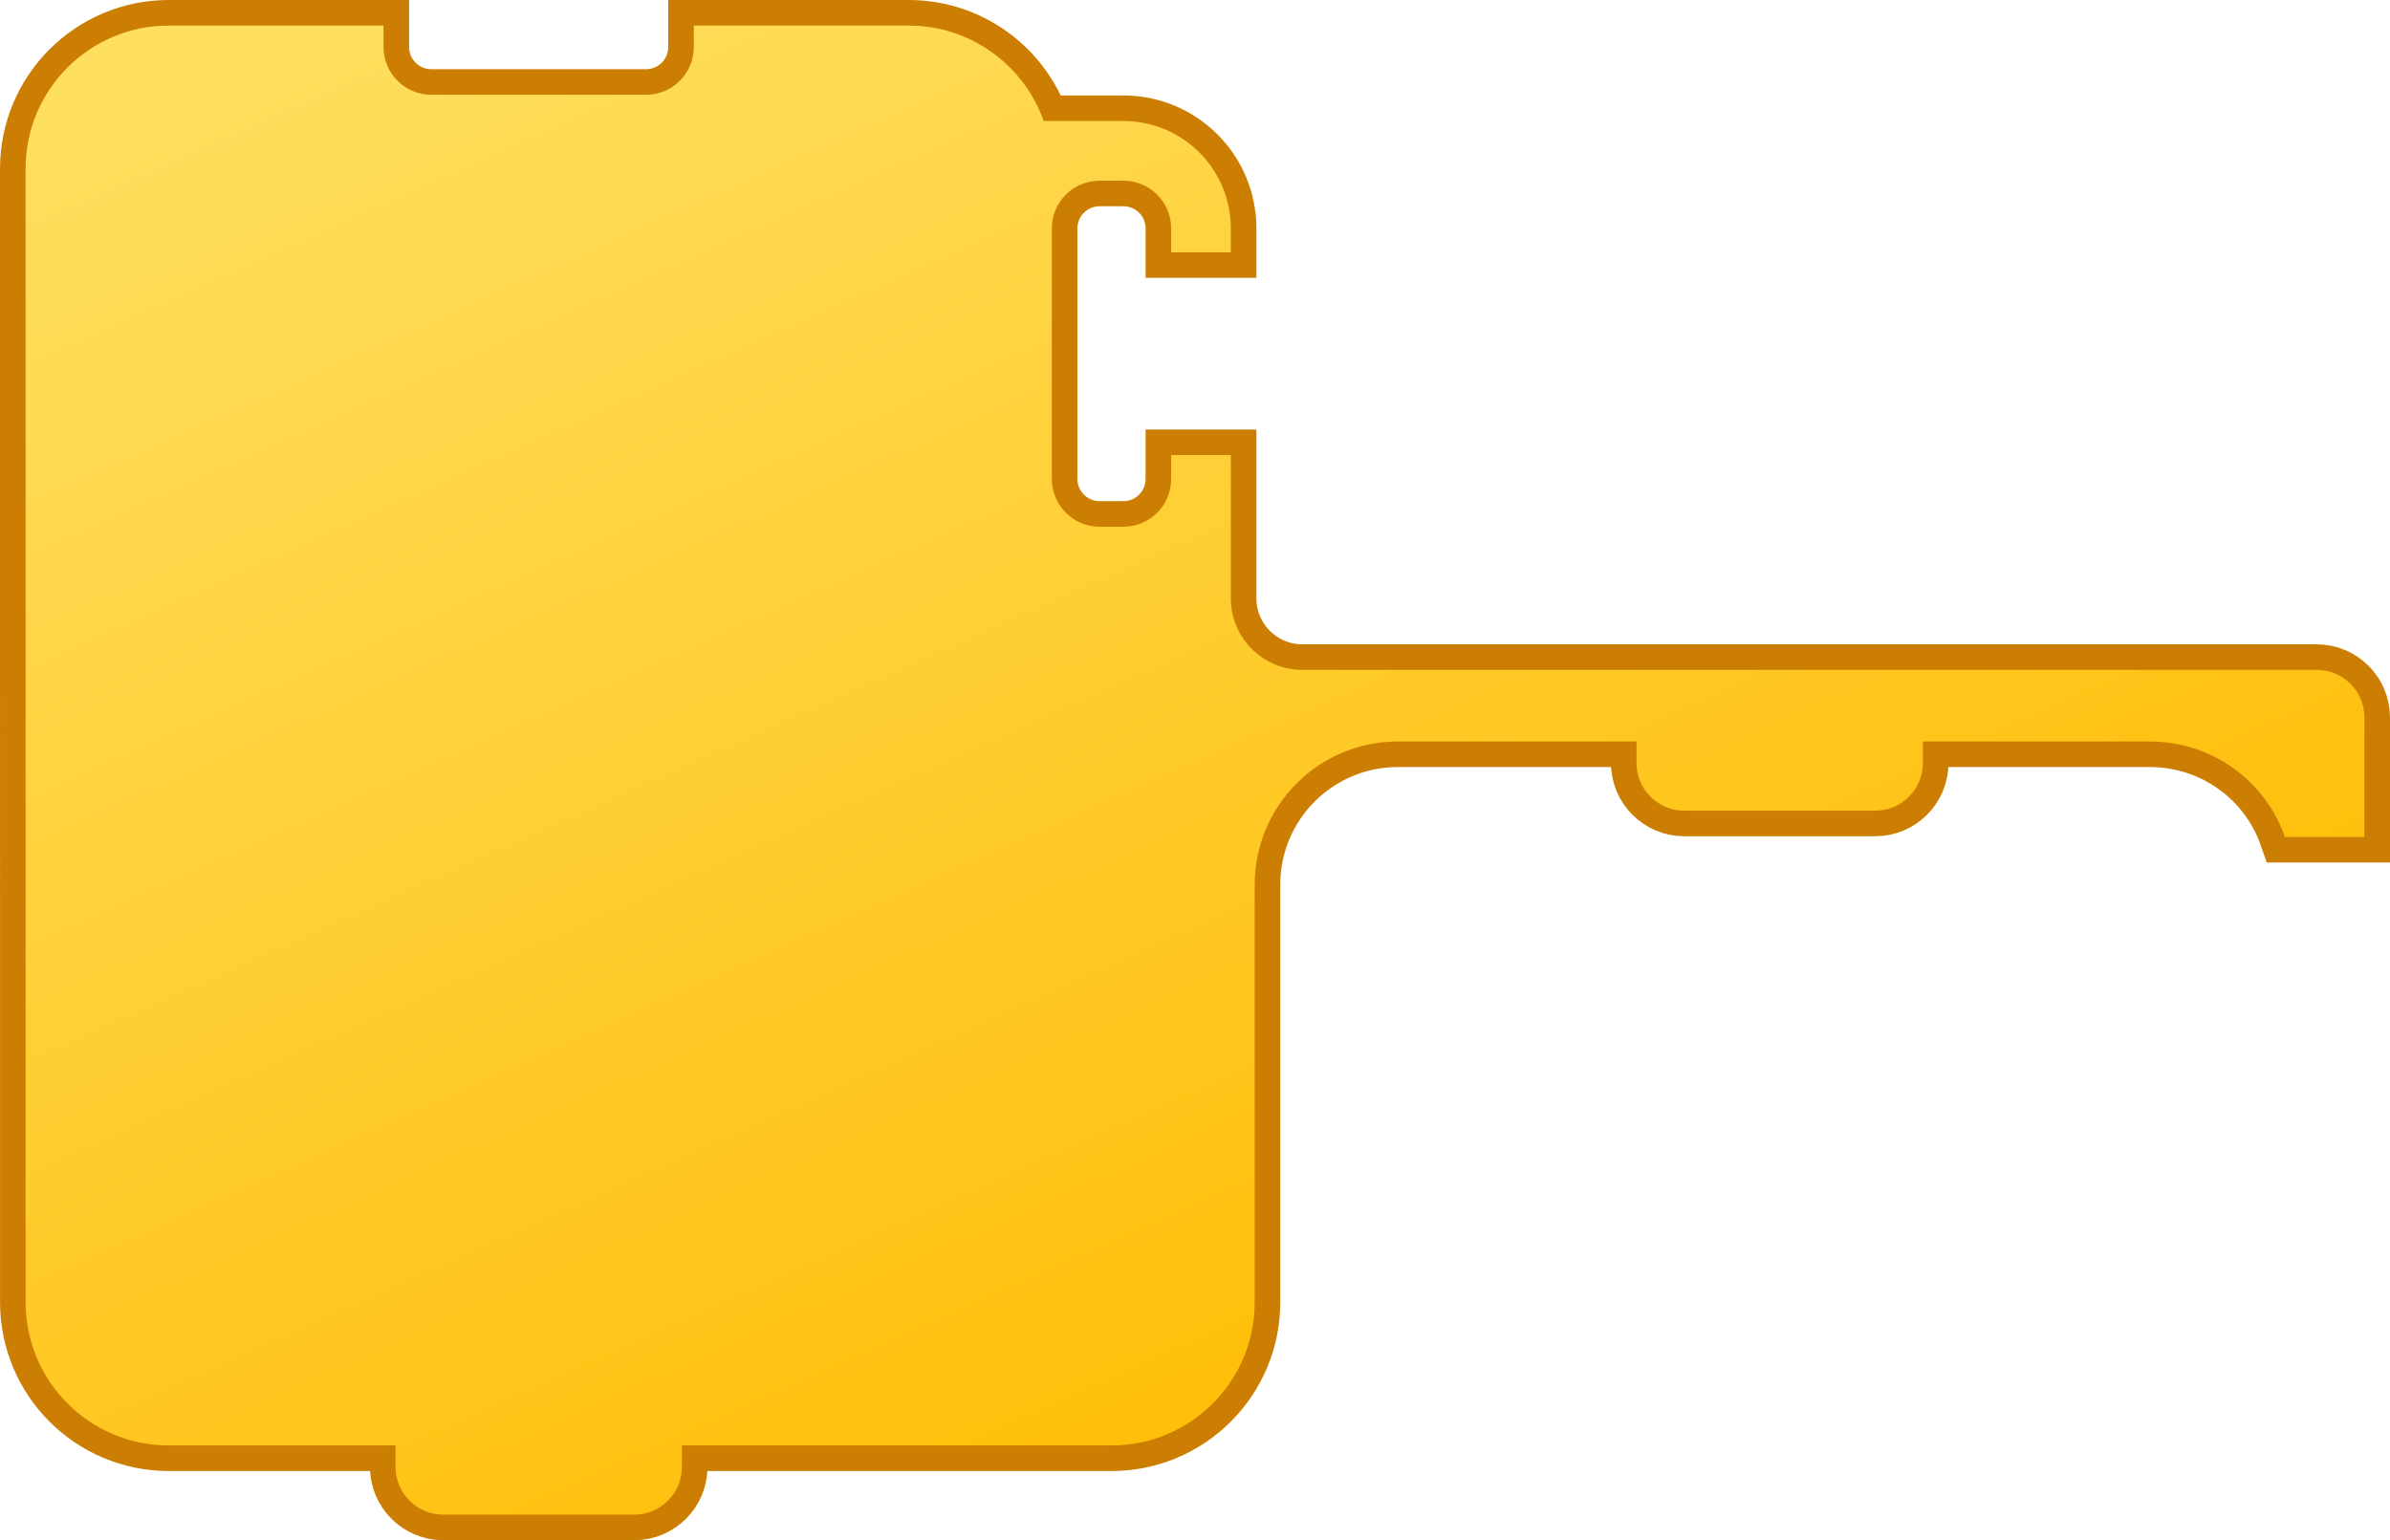 <svg xmlns="http://www.w3.org/2000/svg" version="1.1" width="140.203" height="90.36" viewBox="0 0 140.203 90.36"><g><path fill="none" stroke="#cc7e02" stroke-width="3" stroke-miterlimit="10" d="M1.5,9.9C1.5,5.261,5.261,1.5,9.9,1.5H22.5V2.76C22.5,4.306,23.754,5.56,25.3,5.56H37.9C39.446,5.56,40.7,4.306,40.7,2.76V1.5H53.3C56.96,1.5,60.072,3.834,61.224,7.1H65.903C69.383,7.1,72.203,9.921,72.203,13.4V14.8H68.703V13.4C68.703,11.854,67.45,10.6,65.903,10.6H64.503C62.957,10.6,61.703,11.854,61.703,13.4V28.1C61.703,29.646,62.957,30.9,64.503,30.9H65.903C67.45,30.9,68.703,29.646,68.703,28.1V26.7H72.203V35.1C72.203,37.42,74.084,39.3,76.403,39.3H135.903C137.45,39.3,138.703,40.554,138.703,42.1V49.1H134.038C132.895,45.819,129.774,43.5,126.103,43.5H112.803V44.76C112.803,46.306,111.55,47.56,110.003,47.56H98.803C97.257,47.56,96.003,46.306,96.003,44.76V43.5H82.003C77.364,43.5,73.603,47.261,73.603,51.9V76.4C73.603,81.039,69.843,84.8,65.203,84.8H40.003V86.06C40.003,87.606,38.75,88.86,37.203,88.86H26.003C24.457,88.86,23.203,87.606,23.203,86.06V84.8H9.903C5.264,84.8,1.503,81.039,1.503,76.4z"/><path fill="url(#repeat_orange2)" stroke="none" d="M1.5,9.9C1.5,5.261,5.261,1.5,9.9,1.5H22.5V2.76C22.5,4.306,23.754,5.56,25.3,5.56H37.9C39.446,5.56,40.7,4.306,40.7,2.76V1.5H53.3C56.96,1.5,60.072,3.834,61.224,7.1H65.903C69.383,7.1,72.203,9.921,72.203,13.4V14.8H68.703V13.4C68.703,11.854,67.45,10.6,65.903,10.6H64.503C62.957,10.6,61.703,11.854,61.703,13.4V28.1C61.703,29.646,62.957,30.9,64.503,30.9H65.903C67.45,30.9,68.703,29.646,68.703,28.1V26.7H72.203V35.1C72.203,37.42,74.084,39.3,76.403,39.3H135.903C137.45,39.3,138.703,40.554,138.703,42.1V49.1H134.038C132.895,45.819,129.774,43.5,126.103,43.5H112.803V44.76C112.803,46.306,111.55,47.56,110.003,47.56H98.803C97.257,47.56,96.003,46.306,96.003,44.76V43.5H82.003C77.364,43.5,73.603,47.261,73.603,51.9V76.4C73.603,81.039,69.843,84.8,65.203,84.8H40.003V86.06C40.003,87.606,38.75,88.86,37.203,88.86H26.003C24.457,88.86,23.203,87.606,23.203,86.06V84.8H9.903C5.264,84.8,1.503,81.039,1.503,76.4z"/></g><linearGradient x1="20" y1="0" x2="64" y2="98" gradientUnits="userSpaceOnUse" id="repeat_orange2"><stop offset="0.0" stop-color="#ffdf60" stop-opacity="1"/><stop offset="1.0" stop-color="#ffbb00" stop-opacity="1"/></linearGradient></svg>